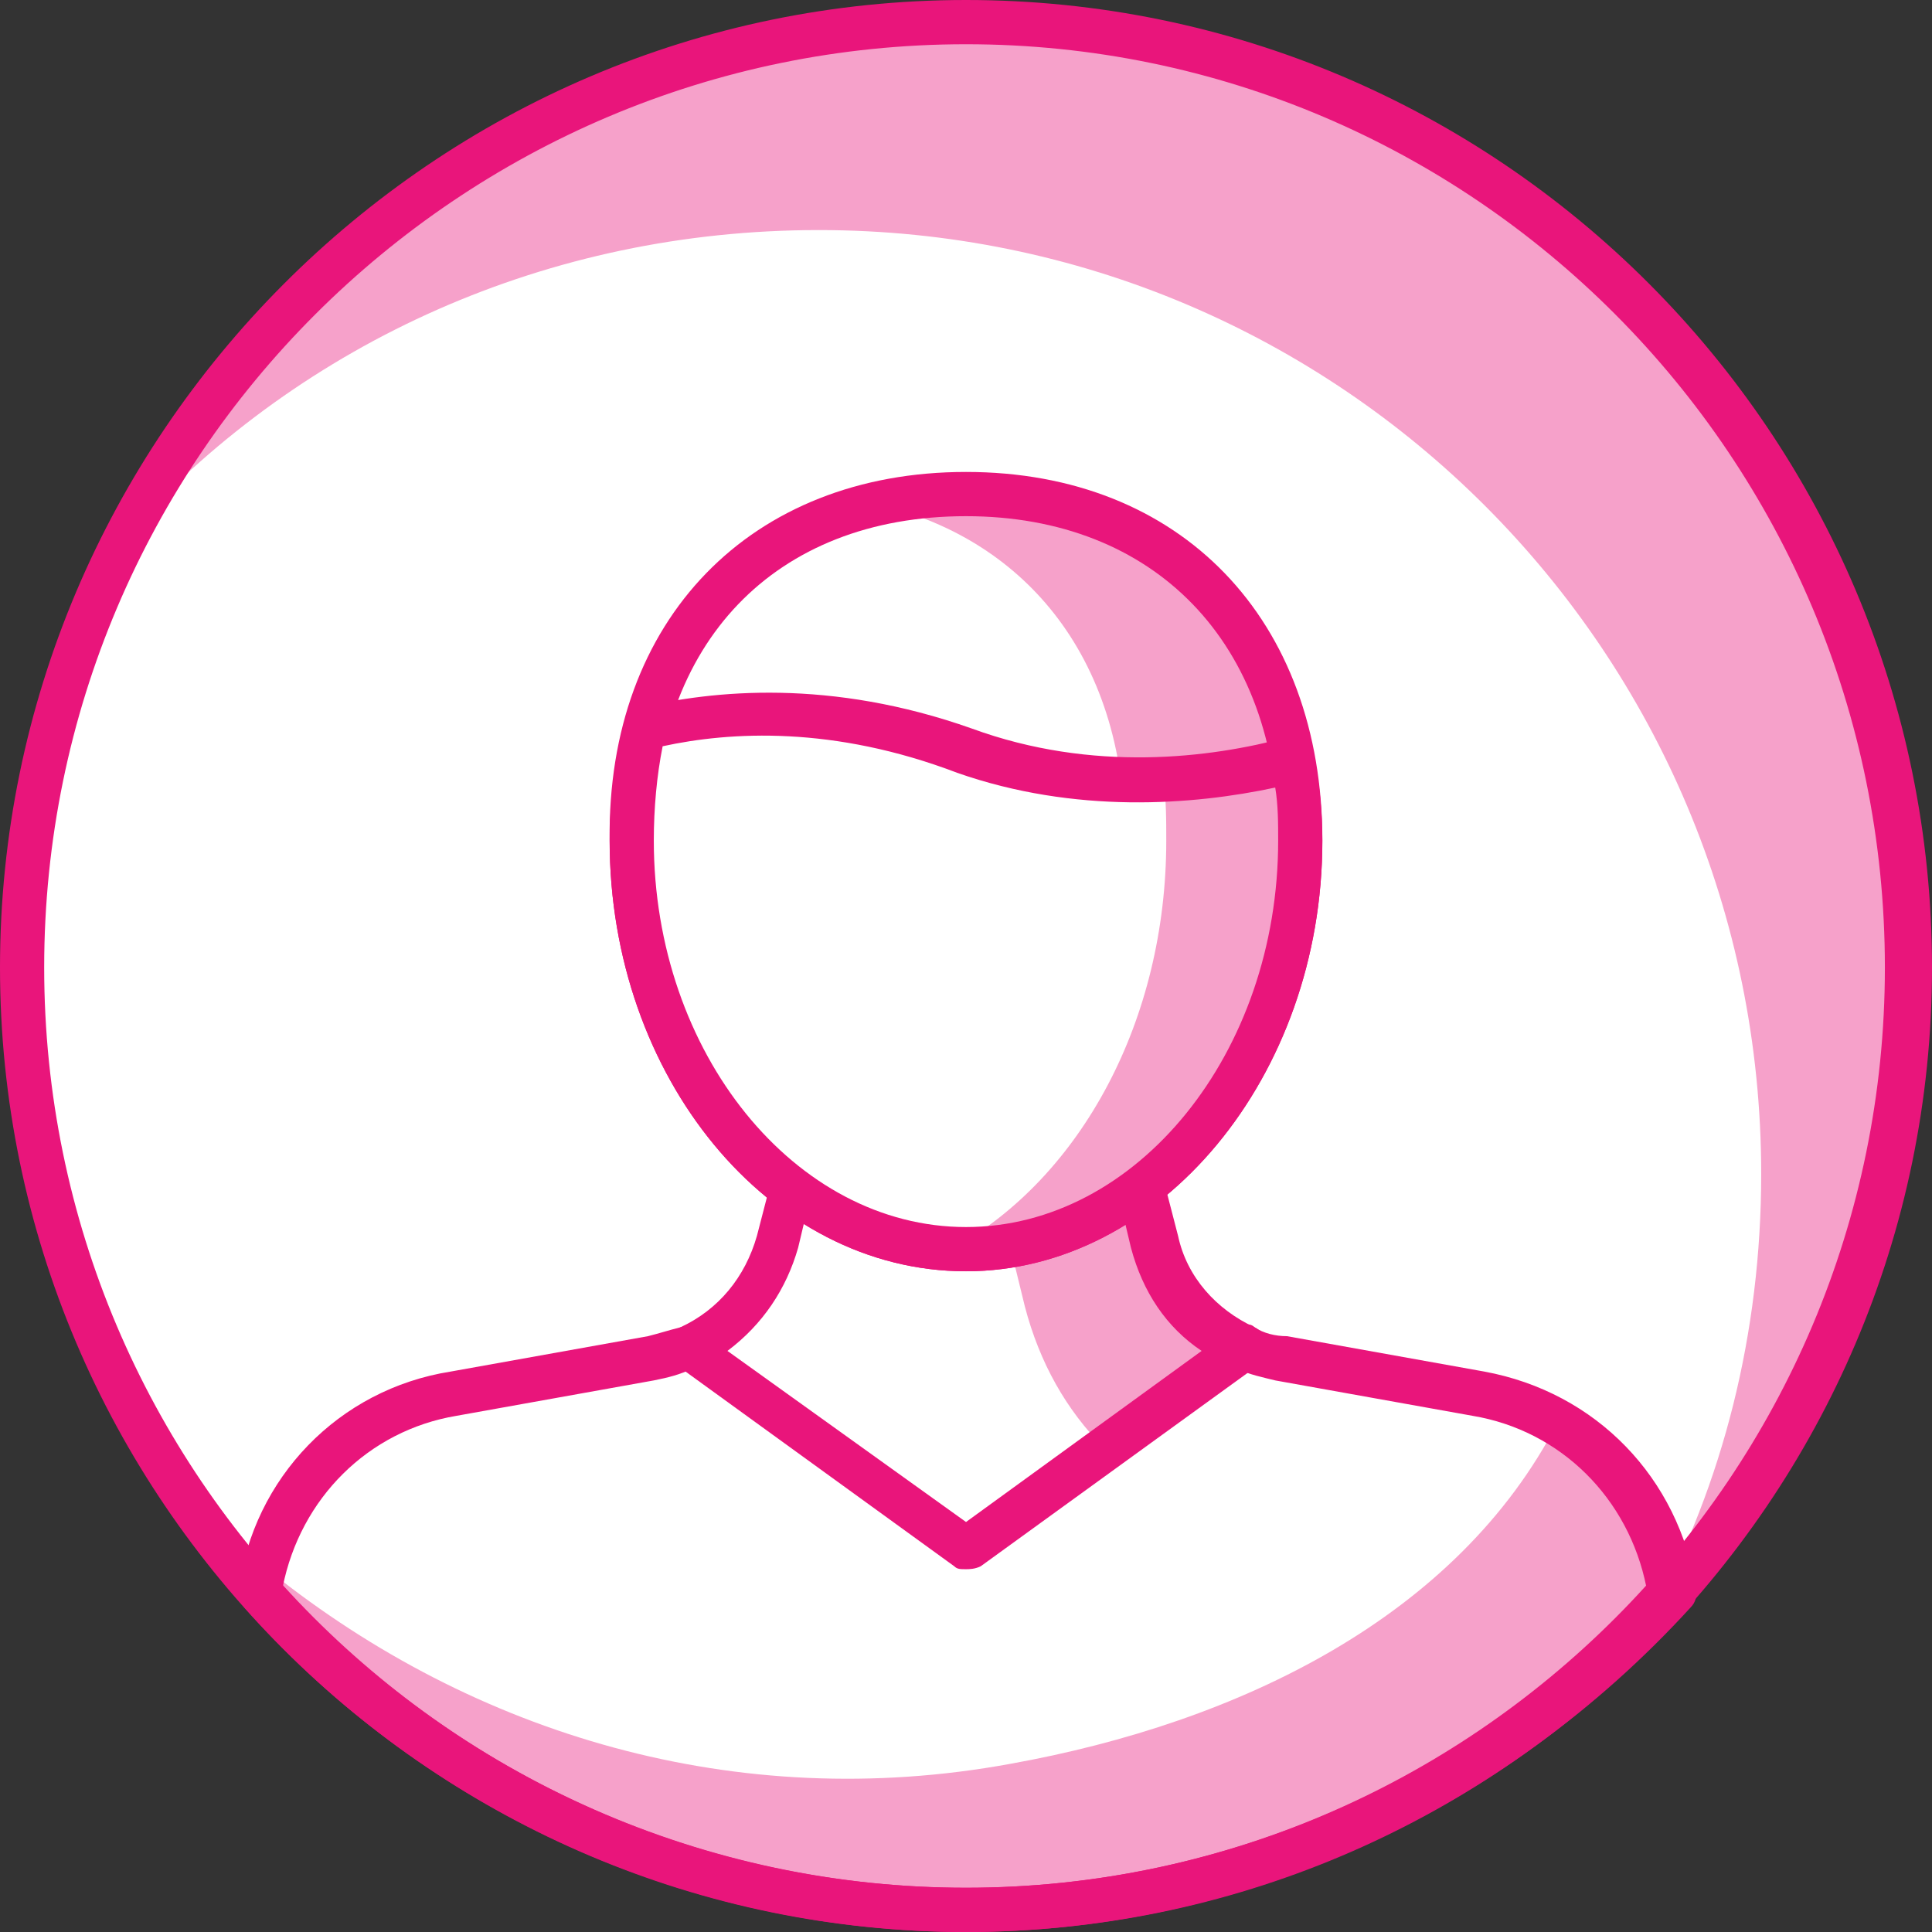 <svg width="137" height="137" viewBox="0 0 137 137" fill="none" xmlns="http://www.w3.org/2000/svg">
<rect x="0" y="0" width="137" height="137" fill="#333333" stroke="none"/>
<path d="M68.499 135.536C105.407 135.536 135.328 105.57 135.328 68.604C135.328 31.639 105.407 1.673 68.499 1.673C31.59 1.673 1.669 31.639 1.669 68.604C1.669 105.57 31.59 135.536 68.499 135.536Z" fill="white"/>
<path d="M58.059 16.314C95.023 16.314 124.888 46.224 124.888 83.246C124.888 94.54 122.173 105.207 117.161 114.411C128.438 102.488 135.33 86.383 135.33 68.604C135.33 31.583 105.466 1.673 68.501 1.673C42.813 1.673 20.467 16.105 9.398 37.44C21.511 24.262 38.845 16.314 58.059 16.314Z" fill="#E9157B" fill-opacity="0.4"/>
<path d="M68.5 137C30.7 137 0 106.253 0 68.605C0 30.956 30.7 0 68.5 0C106.3 0 137 30.747 137 68.605C137 106.462 106.091 137 68.5 137ZM68.5 3.137C32.579 3.137 3.133 32.42 3.133 68.605C3.133 104.58 32.37 133.862 68.5 133.862C104.421 133.862 133.659 104.58 133.659 68.605C133.659 32.42 104.421 3.137 68.5 3.137Z" fill="#E9157B"/>
<path d="M68.502 135.535C88.342 135.535 106.302 126.751 118.415 112.946C117.371 105.835 111.941 99.978 104.632 98.723L90.639 96.213C89.804 96.004 88.76 95.795 87.924 95.377H48.662C47.827 95.795 46.991 96.004 45.947 96.213L31.955 98.723C24.645 99.978 19.215 105.835 18.171 112.946C30.702 126.751 48.453 135.535 68.502 135.535Z" fill="#E9157B" fill-opacity="0.4"/>
<path d="M71.632 125.077C87.922 122.149 103.376 114.619 110.477 100.815C108.597 99.56 107.135 99.142 104.838 98.723L90.846 96.213C90.01 96.004 88.966 95.795 88.131 95.377H48.66C47.824 95.795 46.989 96.004 45.945 96.213L31.952 98.723C25.269 99.769 20.257 104.789 18.586 111.064C18.795 111.273 19.004 111.273 19.213 111.482C33.623 122.986 52.21 128.633 71.632 125.077Z" fill="white"/>
<path d="M68.501 137C49.078 137 30.283 128.634 17.334 113.992C17.126 113.574 16.917 113.156 16.917 112.737C17.961 104.789 24.017 98.515 31.953 97.26L45.946 94.75C46.781 94.541 47.408 94.331 48.243 94.122C48.452 94.122 48.661 93.913 48.87 93.913H88.341C88.549 93.913 88.758 93.913 88.967 94.122C89.594 94.541 90.429 94.75 91.264 94.75L105.257 97.26C113.193 98.724 119.04 104.789 120.293 112.737C120.293 113.156 120.293 113.574 119.876 113.992C106.51 128.634 87.923 137 68.501 137ZM20.049 112.528C32.58 126.124 50.123 133.863 68.501 133.863C86.879 133.863 104.421 126.124 116.743 112.528C115.49 106.254 110.687 101.443 104.421 100.397L90.429 97.887C89.594 97.678 88.549 97.469 87.714 97.05H49.078C48.243 97.469 47.408 97.678 46.363 97.887L32.371 100.397C26.106 101.443 21.302 106.254 20.049 112.528Z" fill="#E9157B"/>
<path d="M56.385 82.409L54.923 88.057C54.088 91.403 51.791 94.123 48.658 95.587L68.289 109.81L87.92 95.587C84.787 94.123 82.49 91.403 81.655 88.057L80.193 82.409H56.385Z" fill="white"/>
<path d="M78.316 102.698L88.131 95.587C84.998 94.123 82.701 91.403 81.866 88.057L80.404 82.409H70.171L72.677 92.658C73.721 96.632 75.6 99.979 78.316 102.698Z" fill="#E9157B" fill-opacity="0.4"/>
<path d="M68.501 111.273C68.084 111.273 67.875 111.273 67.666 111.064L48.035 96.841C47.617 96.423 47.408 96.004 47.408 95.377C47.408 94.749 47.826 94.331 48.244 94.122C50.959 92.867 52.838 90.566 53.674 87.638L55.136 81.991C55.344 81.363 55.971 80.736 56.597 80.736H80.614C81.241 80.736 81.867 81.154 82.076 81.991L83.538 87.638C84.165 90.566 86.253 92.867 88.968 94.122C89.386 94.331 89.803 94.749 89.803 95.377C89.803 96.004 89.594 96.423 89.177 96.841L69.546 111.064C69.128 111.273 68.71 111.273 68.501 111.273ZM51.585 95.795L68.501 107.927L85.209 95.795C82.703 94.122 81.032 91.612 80.197 88.475L79.152 84.082H57.642L56.597 88.475C55.762 91.403 54.091 93.913 51.585 95.795Z" fill="#E9157B"/>
<path d="M92.099 59.611C92.099 75.716 81.448 88.684 68.291 88.684C55.134 88.684 44.483 75.716 44.483 59.611C44.483 43.505 55.134 35.139 68.291 35.139C81.448 35.139 92.099 43.505 92.099 59.611Z" fill="white"/>
<path d="M68.5 35.139C66.412 35.139 64.323 35.348 62.235 35.766C72.259 38.067 79.778 46.224 79.778 59.611C79.778 72.997 72.259 84.291 62.235 87.638C64.323 88.266 66.412 88.684 68.5 88.684C81.657 88.684 92.308 75.716 92.308 59.611C92.099 43.505 81.448 35.139 68.5 35.139Z" fill="#E9157B" fill-opacity="0.4"/>
<path d="M68.501 90.148C54.508 90.148 43.231 76.344 43.231 59.611C43.022 43.924 53.255 33.466 68.501 33.466C83.746 33.466 93.771 43.924 93.771 59.611C93.771 76.344 82.284 90.148 68.501 90.148ZM68.501 36.603C54.926 36.603 46.364 45.597 46.364 59.611C46.364 74.67 56.388 87.011 68.501 87.011C80.614 87.011 90.638 74.67 90.638 59.611C90.638 45.597 81.867 36.603 68.501 36.603Z" fill="#E9157B"/>
<path d="M68.291 53.127C58.475 49.571 50.122 50.408 45.527 51.663C44.901 53.964 44.483 56.683 44.483 59.611C44.483 75.716 55.134 88.684 68.291 88.684C81.448 88.684 92.099 75.716 92.099 59.611C92.099 57.519 91.89 55.637 91.681 53.964C86.251 55.218 77.271 56.474 68.291 53.127Z" fill="white"/>
<path d="M91.681 53.754C89.175 54.381 86.042 55.009 82.492 55.218C82.701 56.682 82.701 58.146 82.701 59.61C82.701 72.369 76.644 83.455 67.664 88.475C67.873 88.475 68.082 88.475 68.291 88.475C81.448 88.475 92.099 75.507 92.099 59.401C92.099 57.519 92.099 55.636 91.681 53.754Z" fill="#E9157B" fill-opacity="0.4"/>
<path d="M68.499 90.148C54.507 90.148 43.23 76.344 43.23 59.611C43.23 56.683 43.647 53.964 44.274 51.245C44.483 50.617 44.9 50.199 45.318 50.199C50.539 48.944 58.893 48.107 68.917 51.663C77.48 54.8 85.833 53.755 91.263 52.291C91.681 52.081 92.098 52.291 92.516 52.5C92.934 52.709 93.143 53.127 93.143 53.545C93.56 55.428 93.769 57.52 93.769 59.611C93.769 76.344 82.283 90.148 68.499 90.148ZM46.989 52.918C46.571 55.01 46.362 57.31 46.362 59.611C46.362 74.671 56.386 87.011 68.499 87.011C80.612 87.011 90.636 74.671 90.636 59.611C90.636 58.356 90.636 57.101 90.428 55.846C84.58 57.101 76.226 57.729 67.873 54.8C59.101 51.454 51.792 51.872 46.989 52.918Z" fill="#E9157B"/>
</svg>
